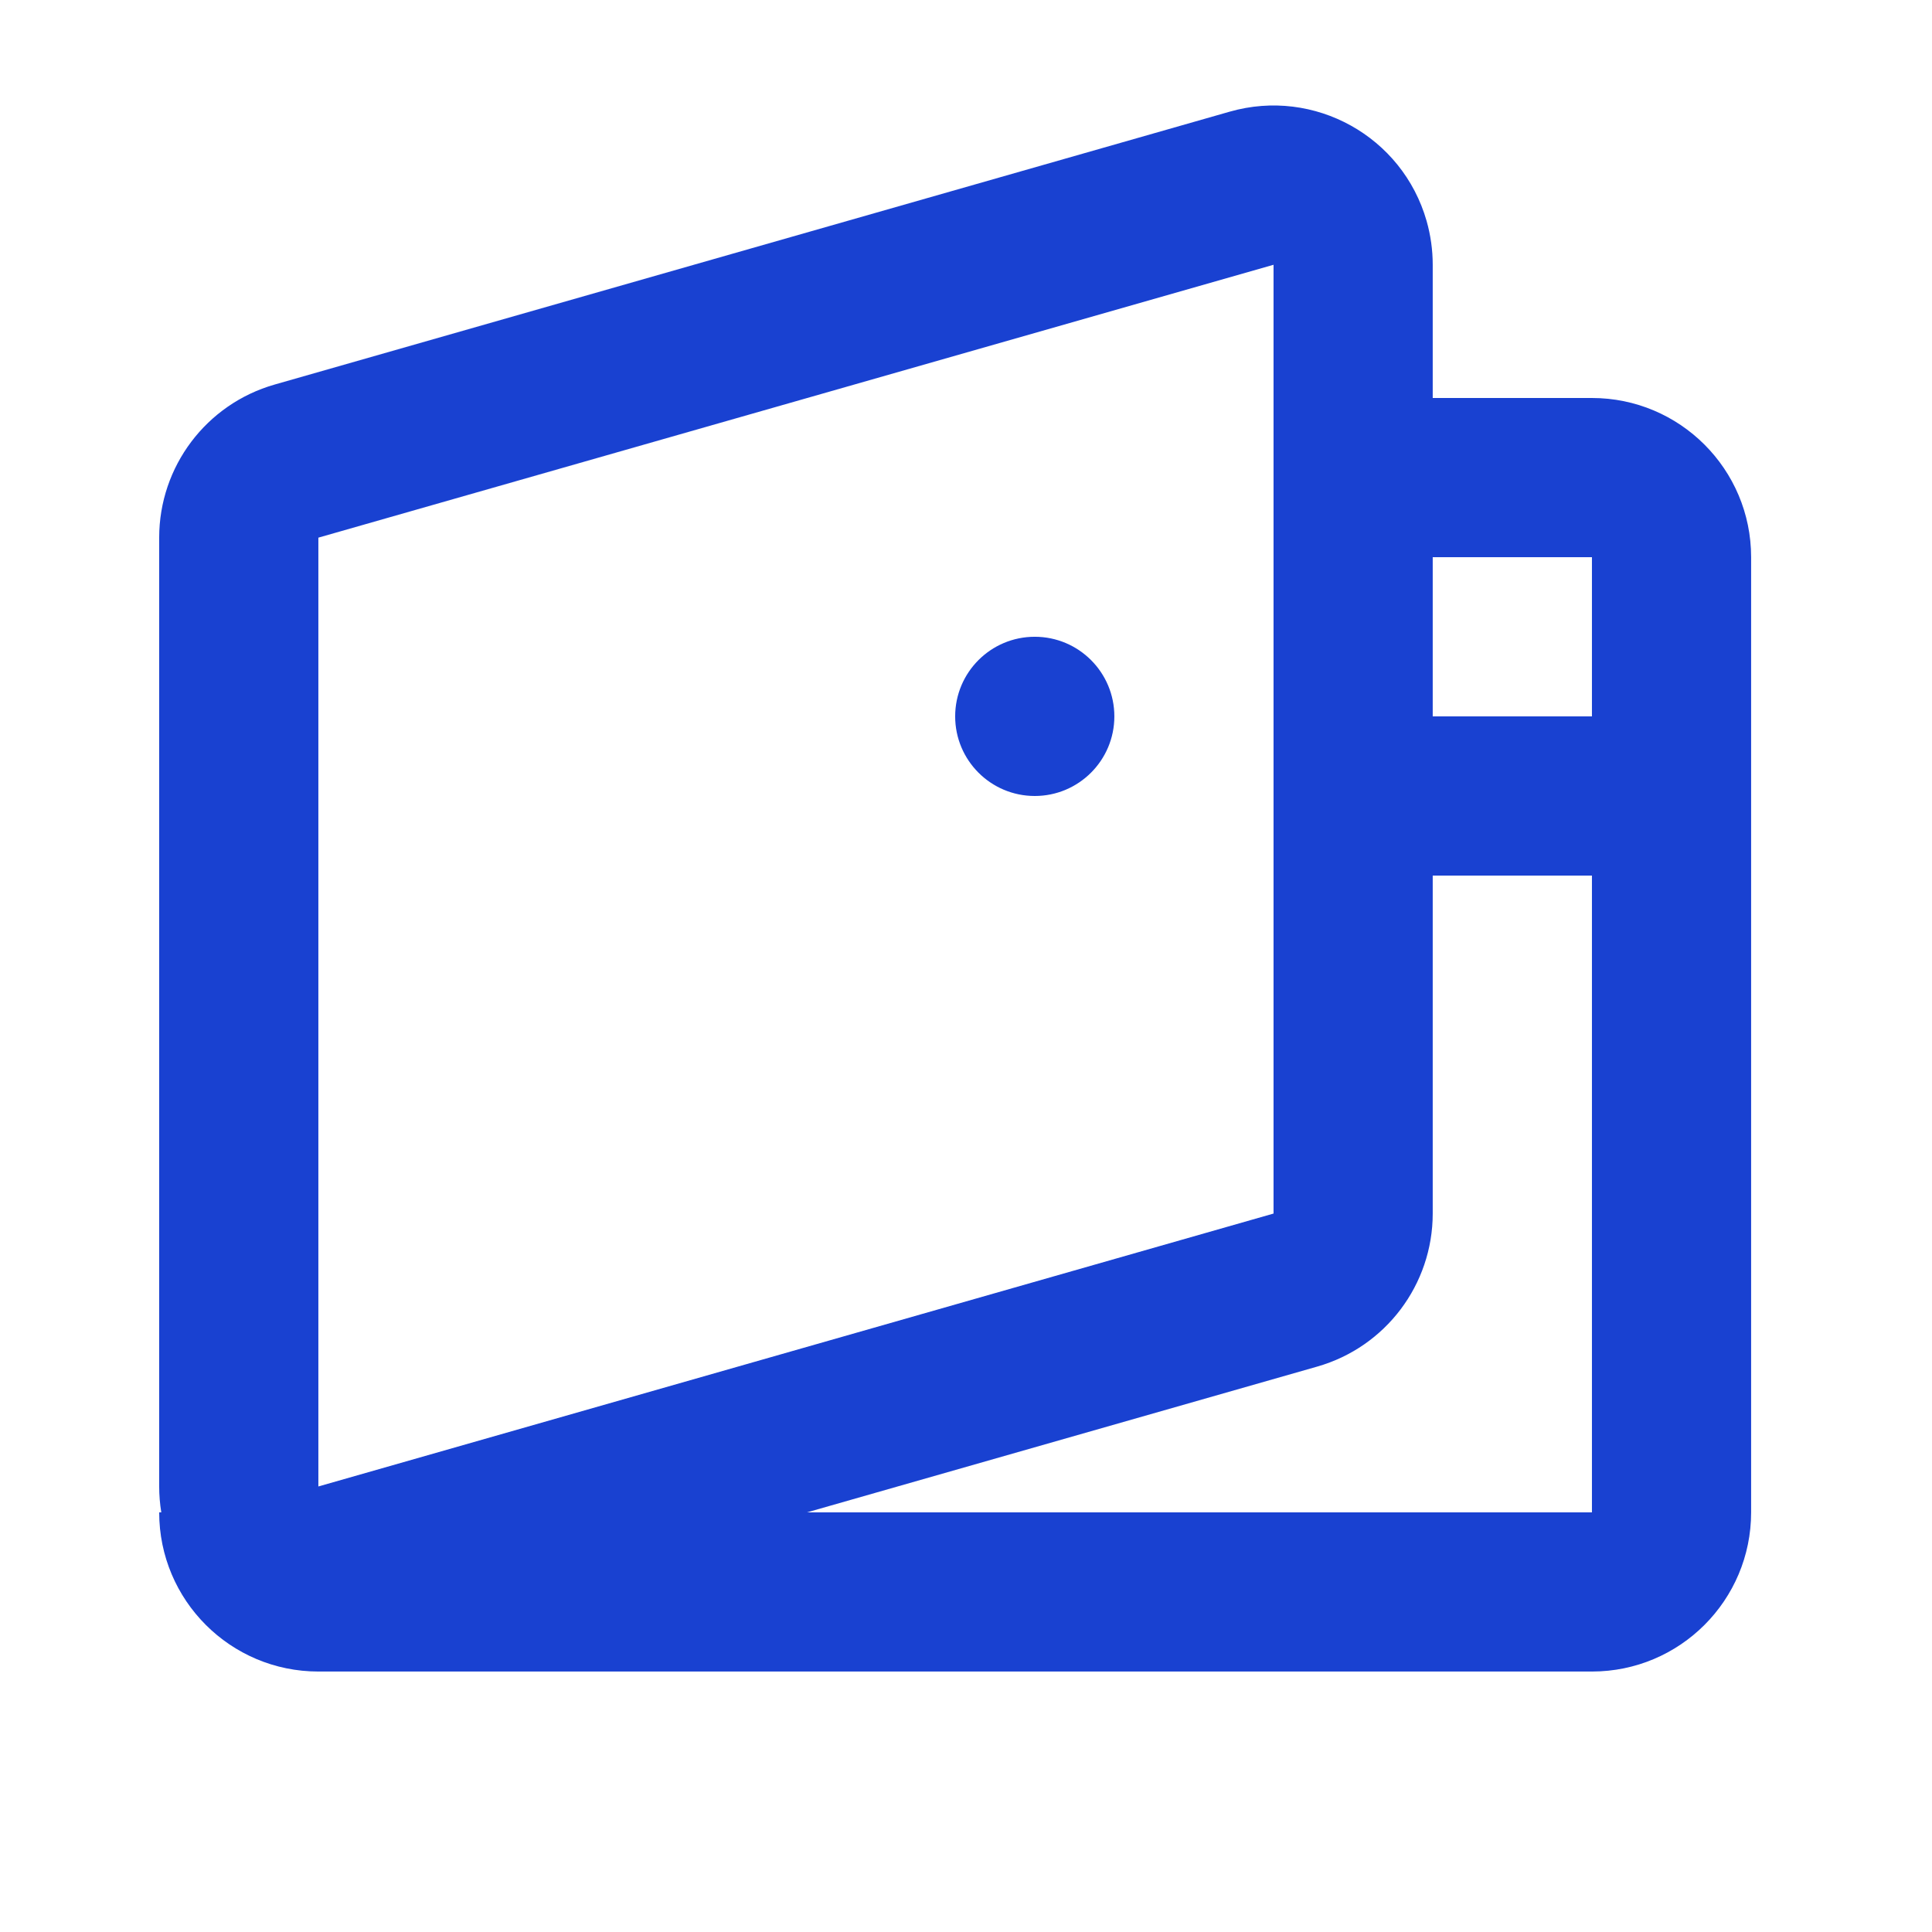 <svg width="66" height="66" viewBox="0 0 66 66" fill="none" xmlns="http://www.w3.org/2000/svg">
<path fill-rule="evenodd" clip-rule="evenodd" d="M42.011 3.814C44.9 2.989 47.91 4.661 48.735 7.549C48.873 8.035 48.944 8.538 48.944 9.043V41.455C48.944 43.883 47.334 46.017 45 46.684L27.57 51.664H54.383V29.911H48.944V24.472H54.383V19.034H48.944V13.596H54.383C57.386 13.596 59.821 16.031 59.821 19.034V51.664C59.821 54.668 57.386 57.102 54.383 57.102H10.876C7.873 57.102 5.438 54.668 5.438 51.664H5.51C5.462 51.372 5.438 51.075 5.438 50.778V18.366C5.438 15.938 7.047 13.804 9.382 13.137L42.011 3.814ZM10.876 18.367V50.78L43.506 41.457V9.045L10.876 18.367ZM38.068 24.473C38.068 25.974 36.85 27.192 35.349 27.192C33.847 27.192 32.63 25.974 32.63 24.473C32.63 22.971 33.847 21.753 35.349 21.753C36.85 21.753 38.068 22.971 38.068 24.473Z" fill="#1941D1"/>
</svg>

